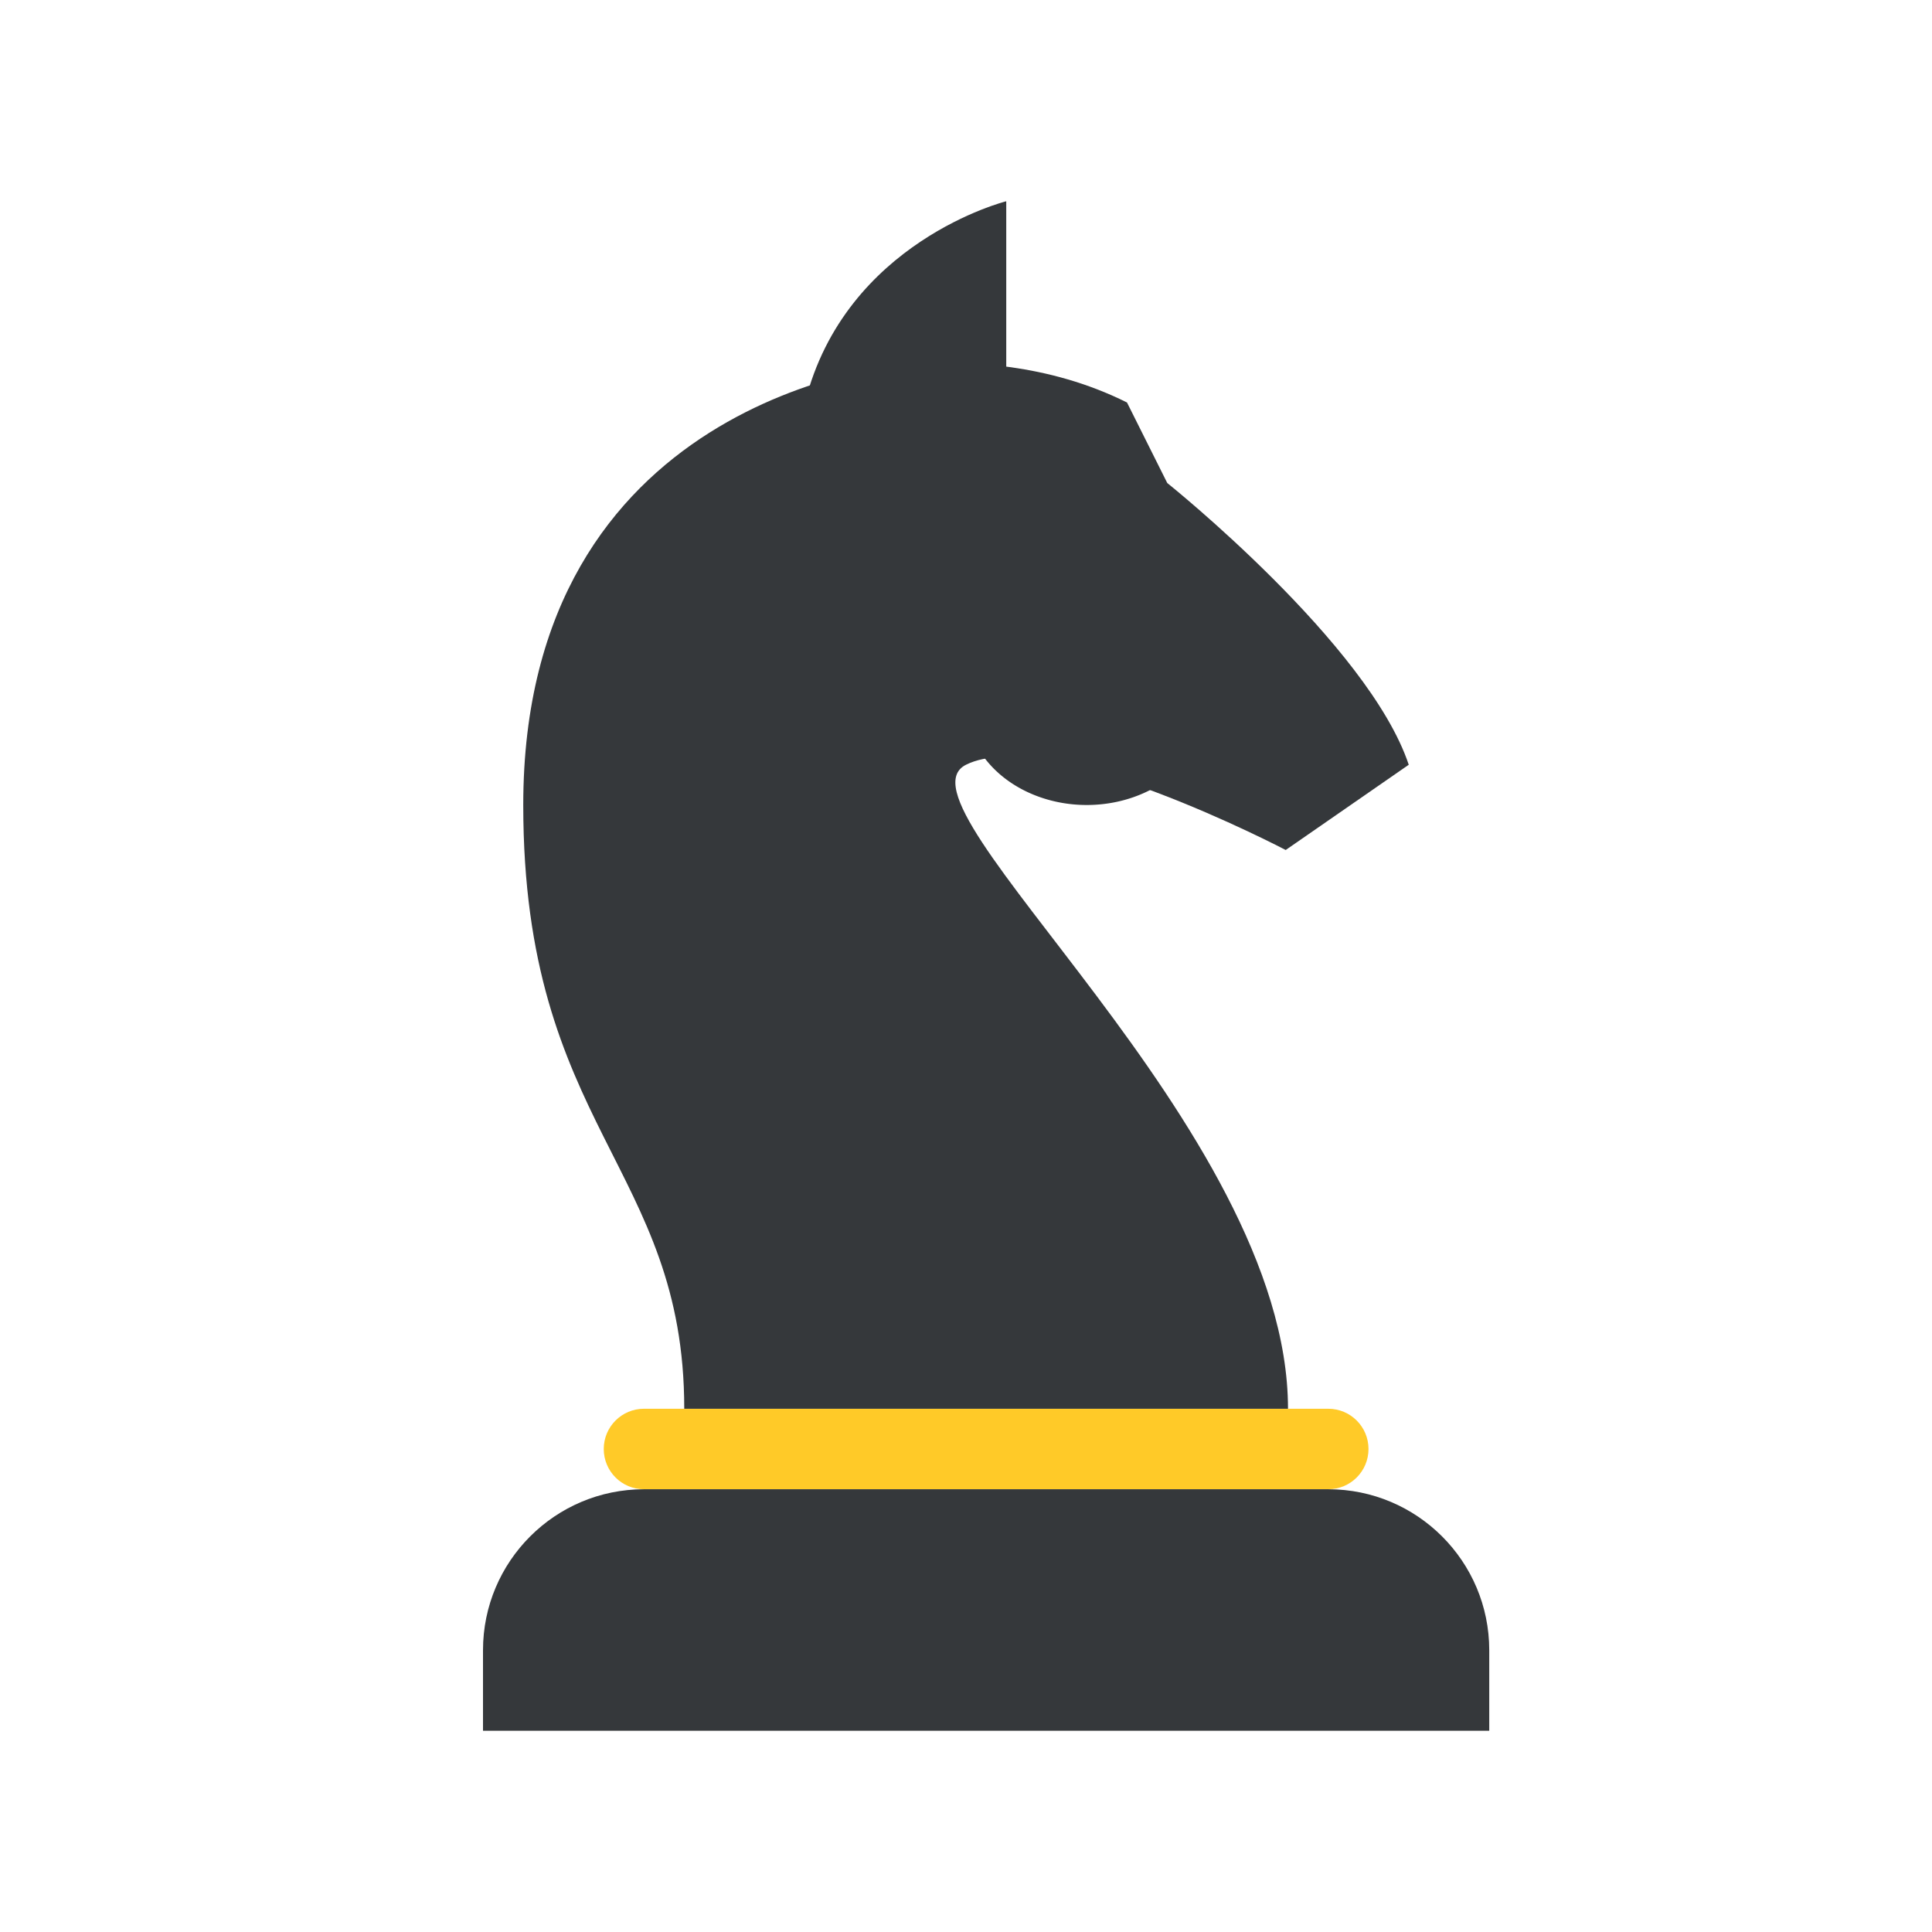 <svg xmlns="http://www.w3.org/2000/svg" width="48" height="48" viewBox="0 0 48 48"><path fill="#FFCA28" d="M34,36c0,0.553-0.447,1-1,1H16c-0.553,0-1-0.447-1-1l0,0c0-0.553,0.447-1,1-1h17C33.553,35,34,35.447,34,36L34,36z"></path><path fill="#35383b" d="M37 43H12v-2c0-2.209 1.791-4 4-4h17c2.209 0 4 1.791 4 4V43zM25 10V5c0 0-4 1-5 5"></path><path fill="#35383b" d="M17,35c0-6-4-7-4-15c0-10,9-11,10-11s3,0,5,1l1,2c0,0,5,4,6,7l-3.057,2.118C31.943,21.118,26,18,24,19s8,9,8,16"></path><path fill="#35383b" d="M27 15A3 2.5 0 1 0 27 20A3 2.5 0 1 0 27 15Z"></path></svg>